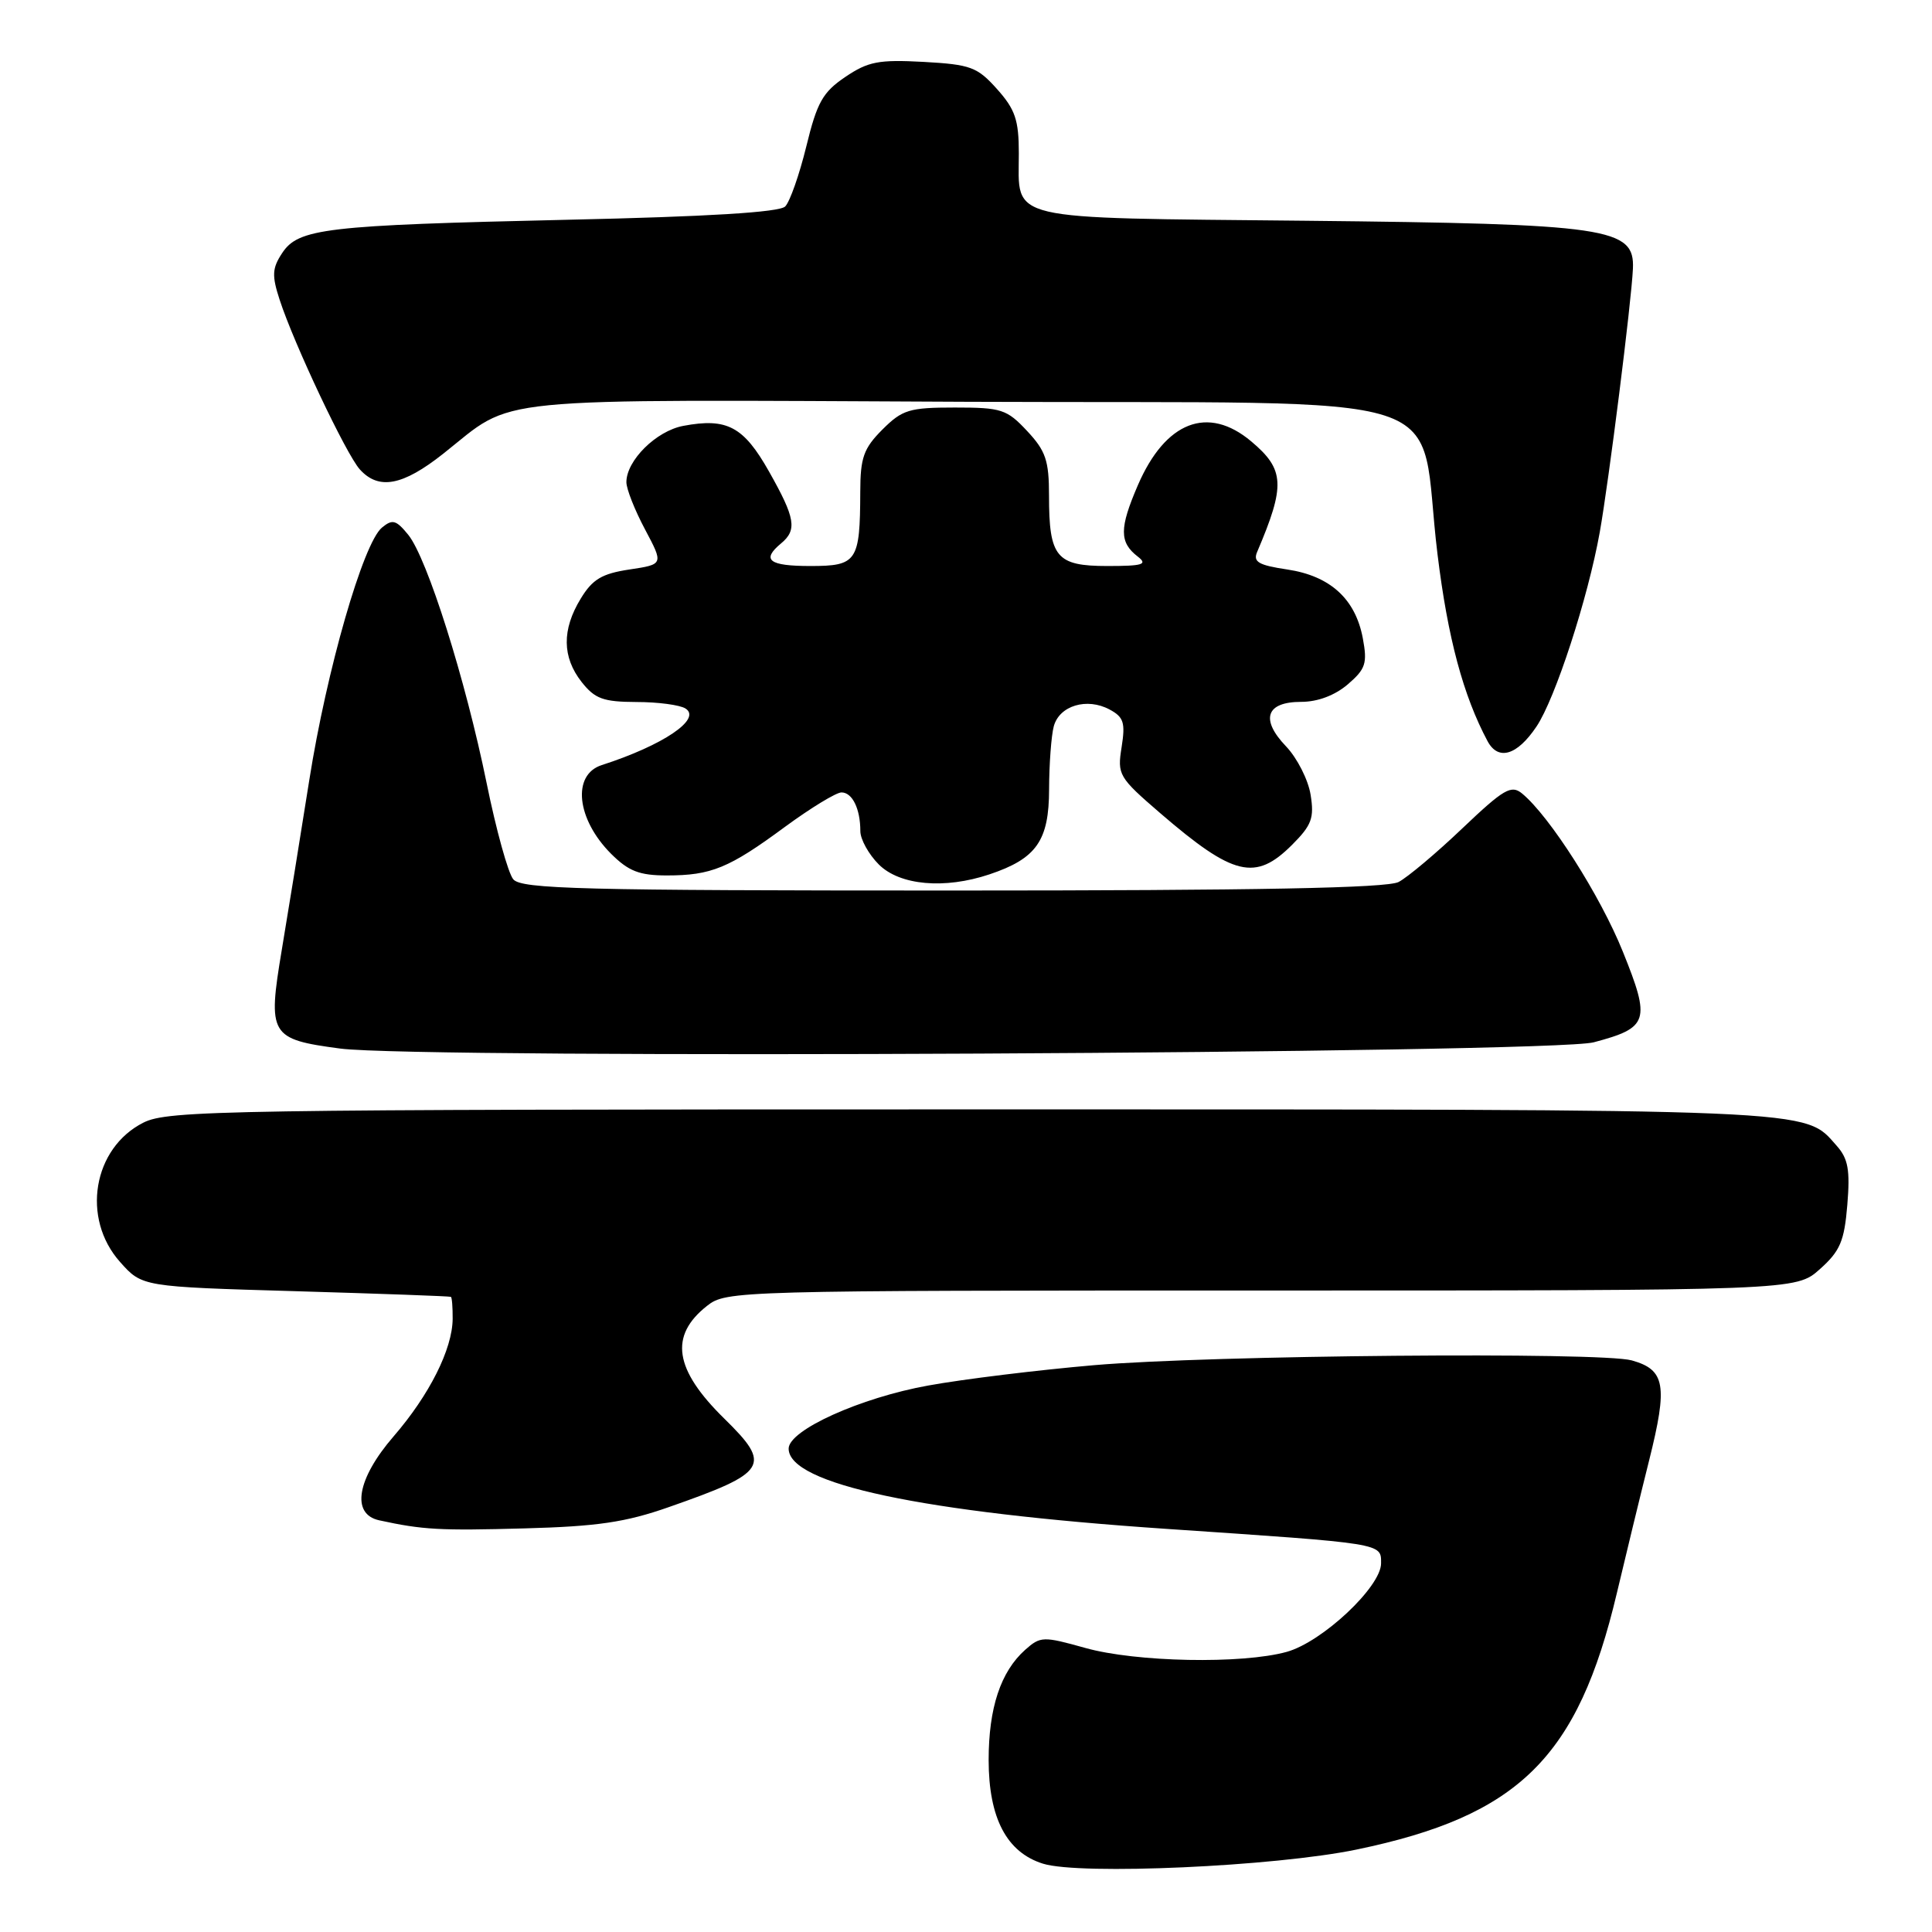 <?xml version="1.0" encoding="UTF-8" standalone="no"?>
<!DOCTYPE svg PUBLIC "-//W3C//DTD SVG 1.1//EN" "http://www.w3.org/Graphics/SVG/1.1/DTD/svg11.dtd" >
<svg xmlns="http://www.w3.org/2000/svg" xmlns:xlink="http://www.w3.org/1999/xlink" version="1.1" viewBox="0 0 256 256">
 <g >
 <path fill="currentColor"
d=" M 179.73 245.08 C 201.24 240.62 209.08 232.90 214.24 211.10 C 215.36 206.37 217.28 198.45 218.52 193.50 C 221.01 183.55 220.65 181.50 216.22 180.26 C 212.11 179.11 160.37 179.57 145.00 180.89 C 137.57 181.53 127.67 182.74 122.99 183.59 C 114.00 185.21 104.50 189.50 104.50 191.95 C 104.50 196.64 122.09 200.38 154.50 202.58 C 183.49 204.54 183.00 204.46 183.00 207.15 C 183.00 210.26 175.21 217.57 170.50 218.88 C 164.58 220.52 150.52 220.25 143.80 218.36 C 138.22 216.80 137.87 216.81 135.84 218.61 C 132.59 221.51 131.00 226.31 131.00 233.22 C 131.01 240.91 133.39 245.45 138.21 246.95 C 143.15 248.48 168.90 247.32 179.73 245.08 Z  M 88.62 199.70 C 101.74 195.11 102.31 194.19 95.98 187.98 C 89.33 181.46 88.65 177.00 93.69 173.03 C 96.23 171.03 97.48 171.00 167.12 171.00 C 237.97 171.00 237.97 171.00 241.14 168.17 C 243.83 165.77 244.38 164.47 244.78 159.64 C 245.16 155.03 244.89 153.53 243.38 151.83 C 238.95 146.86 242.33 147.00 128.78 147.00 C 29.59 147.00 22.27 147.12 19.01 148.75 C 12.31 152.12 10.74 161.44 15.92 167.23 C 18.83 170.50 18.83 170.50 39.17 171.09 C 50.35 171.42 59.61 171.75 59.75 171.84 C 59.89 171.93 59.99 173.24 59.98 174.75 C 59.95 178.77 56.89 184.85 52.16 190.32 C 47.29 195.95 46.48 200.63 50.25 201.45 C 56.03 202.71 58.28 202.83 69.50 202.52 C 79.14 202.26 82.90 201.71 88.62 199.70 Z  M 211.18 138.11 C 218.45 136.18 218.74 135.28 215.04 126.11 C 212.05 118.68 205.35 108.17 201.69 105.15 C 200.25 103.96 199.27 104.53 193.77 109.76 C 190.32 113.05 186.52 116.24 185.32 116.87 C 183.76 117.67 166.68 118.00 126.19 118.00 C 77.04 118.00 69.08 117.80 68.01 116.51 C 67.33 115.70 65.74 109.96 64.48 103.76 C 61.67 89.98 56.61 73.98 54.10 70.87 C 52.49 68.89 52.00 68.76 50.61 69.91 C 48.12 71.97 43.28 88.80 40.98 103.38 C 39.84 110.60 38.20 120.71 37.34 125.85 C 35.45 137.18 35.75 137.70 45.08 138.94 C 55.60 140.34 205.59 139.59 211.18 138.11 Z  M 131.10 115.86 C 137.34 113.77 139.00 111.40 139.01 104.58 C 139.02 101.23 139.30 97.48 139.63 96.24 C 140.37 93.50 144.01 92.40 147.02 94.01 C 148.90 95.02 149.13 95.75 148.62 99.00 C 148.03 102.66 148.23 103.00 153.75 107.76 C 163.45 116.11 166.35 116.80 171.20 111.95 C 173.81 109.34 174.16 108.39 173.66 105.30 C 173.34 103.31 171.87 100.43 170.41 98.90 C 166.97 95.31 167.75 93.00 172.41 93.00 C 174.61 93.00 176.88 92.14 178.59 90.68 C 180.96 88.64 181.20 87.90 180.58 84.57 C 179.60 79.35 176.25 76.31 170.57 75.46 C 166.75 74.89 166.01 74.45 166.58 73.13 C 170.34 64.31 170.23 62.21 165.80 58.49 C 160.06 53.66 154.42 55.84 150.77 64.30 C 148.31 70.00 148.31 71.86 150.76 73.75 C 152.11 74.79 151.45 75.00 146.73 75.00 C 139.96 75.00 139.00 73.84 139.00 65.67 C 139.00 61.03 138.57 59.75 136.10 57.11 C 133.41 54.23 132.70 54.00 126.52 54.00 C 120.48 54.00 119.57 54.28 116.92 56.92 C 114.43 59.42 114.00 60.63 113.99 65.17 C 113.96 74.41 113.56 75.00 107.38 75.00 C 101.88 75.00 100.85 74.20 103.50 72.00 C 105.65 70.21 105.39 68.66 101.90 62.48 C 98.53 56.51 96.33 55.34 90.54 56.43 C 86.95 57.10 83.00 61.02 83.00 63.89 C 83.00 64.79 84.11 67.60 85.47 70.15 C 87.93 74.78 87.93 74.78 83.41 75.46 C 79.76 76.01 78.51 76.75 76.95 79.32 C 74.44 83.43 74.48 87.07 77.07 90.37 C 78.83 92.60 79.93 93.00 84.32 93.02 C 87.17 93.02 90.10 93.41 90.83 93.88 C 93.03 95.27 87.86 98.76 79.73 101.38 C 75.76 102.66 76.39 108.54 80.97 113.13 C 83.29 115.44 84.72 116.00 88.36 116.00 C 94.24 116.00 96.59 115.04 104.03 109.55 C 107.44 107.05 110.80 105.00 111.50 105.00 C 112.94 105.00 114.00 107.17 114.00 110.13 C 114.00 111.21 115.10 113.20 116.45 114.55 C 119.23 117.32 125.16 117.85 131.10 115.86 Z  M 203.58 96.29 C 206.07 92.61 210.42 79.23 211.98 70.50 C 213.18 63.75 216.17 40.04 216.37 35.61 C 216.62 30.17 213.18 29.67 173.00 29.25 C 132.68 28.84 135.00 29.39 135.00 20.32 C 135.00 15.90 134.52 14.50 132.12 11.81 C 129.49 8.87 128.62 8.55 122.37 8.20 C 116.43 7.88 115.03 8.15 112.00 10.20 C 109.01 12.22 108.26 13.57 106.84 19.40 C 105.92 23.15 104.66 26.74 104.04 27.36 C 103.28 28.13 93.78 28.71 75.18 29.12 C 43.02 29.85 39.53 30.26 37.37 33.56 C 36.06 35.55 36.01 36.52 37.05 39.71 C 38.96 45.59 45.87 60.20 47.68 62.20 C 50.18 64.97 53.36 64.37 58.73 60.12 C 68.44 52.44 63.28 52.95 128.21 53.24 C 195.33 53.54 187.72 51.07 190.48 73.46 C 191.84 84.56 193.89 92.18 197.11 98.21 C 198.52 100.84 201.02 100.10 203.58 96.29 Z "/>
</g>
</svg>